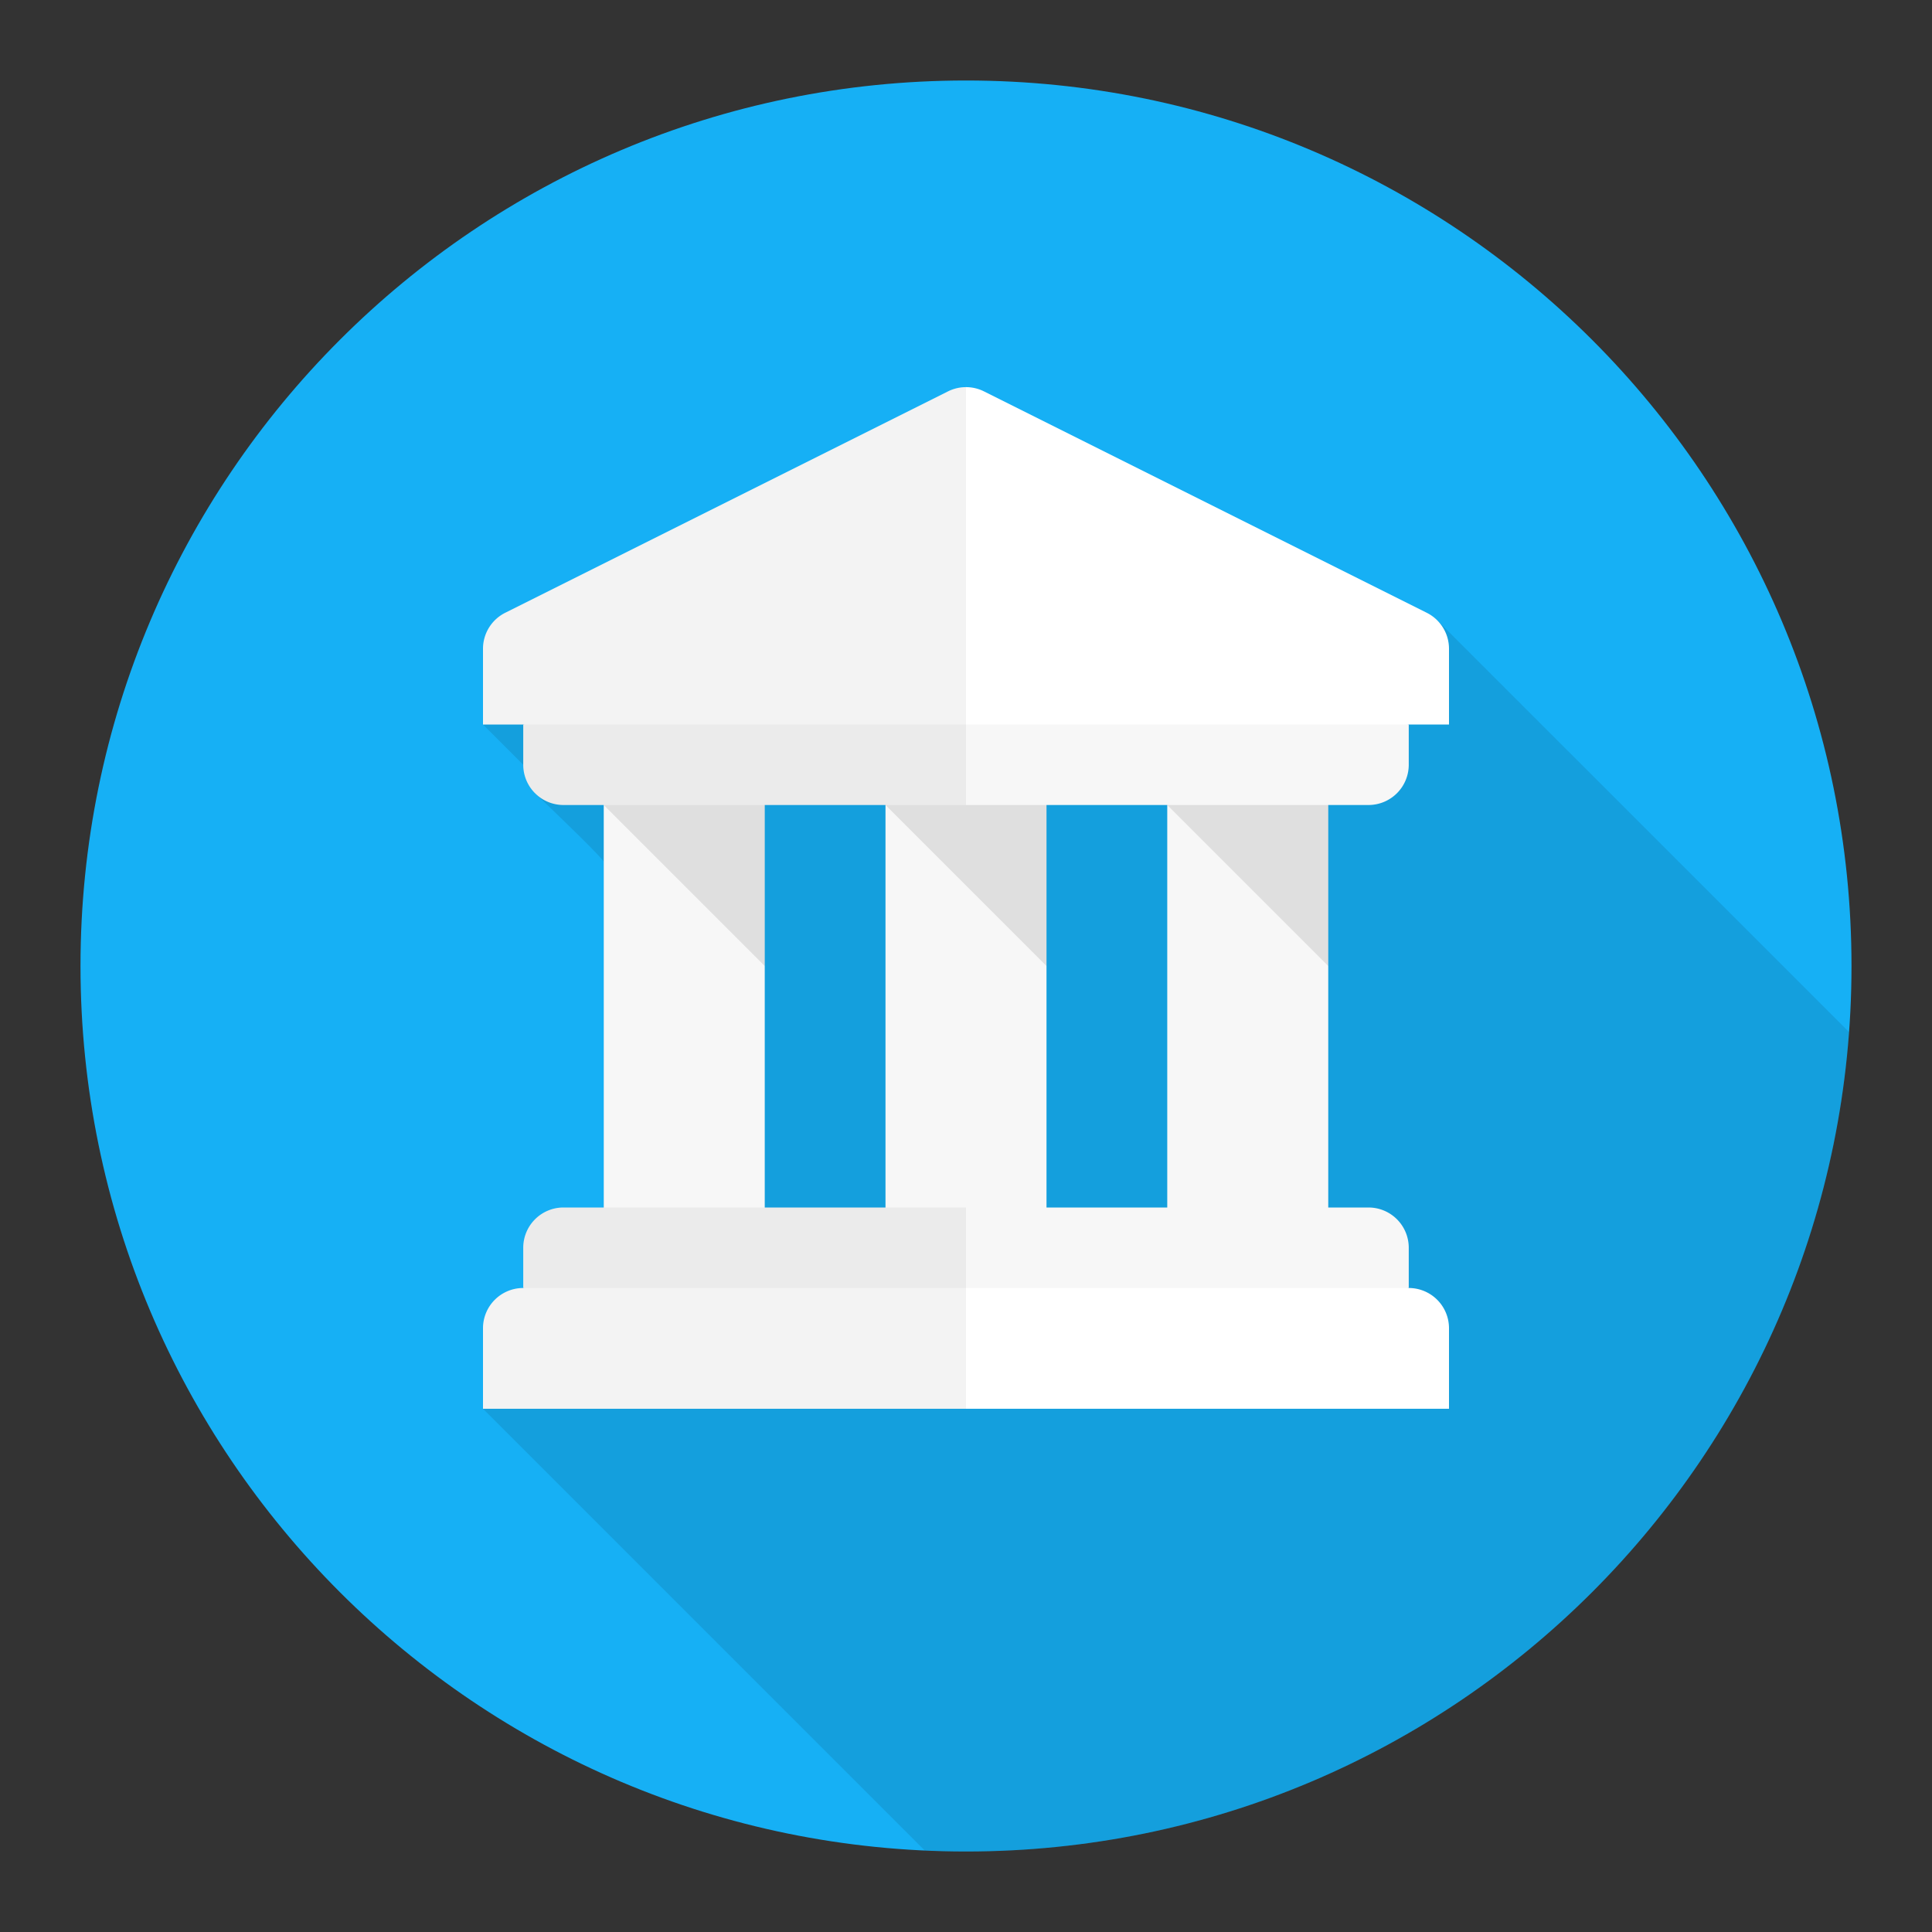 <?xml version="1.0" ?>
<svg xmlns="http://www.w3.org/2000/svg" viewBox="0 0 48 48">
	<rect x="0" y="0" width="48" height="48" fill="#333333" stroke="none"/>
	<g fill="none" fill-rule="evenodd">
		<path d="M24 46c12.15 0 22-9.85 22-22S36.15 2 24 2 2 11.85 2 24s9.85 22 22 22z" fill="#16B0F5"/>
		<path d="M45.94 25.642C45.1 37.026 35.598 46 24 46c-.343 0-.684-.008-1.023-.023L12 35l3-5v-8.586c0-.068-1.138-1.166-1.707-1.707L13 19l-1-1 23.707-2.59L45.94 25.642z" fill-opacity=".1" fill="#000"/>
		<path d="M19 30V20h3v10h-3zm-4-10h-1a1 1 0 0 1-1-1v-1l11-3 11 3v1a1 1 0 0 1-1 1h-1v10h1a1 1 0 0 1 1 1v1l-11 2-11-2v-1a1 1 0 0 1 1-1h1V20zm14 10V20h-3v10h3z" fill="#F7F7F7"/>
		<path d="M33 24l-4-4h4v4zm-14 0l-4-4h4v4zm3-4l4 4v-4h-4z" fill-opacity=".1" fill="#000"/>
		<path d="M12.553 15.224a1 1 0 0 0-.553.894V18h24v-1.882a1 1 0 0 0-.553-.894l-11-5.5a1 1 0 0 0-.894 0l-11 5.5zM13 32a1 1 0 0 0-1 1v2h24v-2a1 1 0 0 0-1-1H13z" fill="#FFF"/>
		<path d="M24 9.618a1 1 0 0 0-.447.106l-11 5.5a1 1 0 0 0-.553.894V18h1v1a1 1 0 0 0 1 1h10V9.618zM12 33v2h12v-5H13.989A1 1 0 0 0 13 31v1a1 1 0 0 0-1 1z" fill-opacity=".05" fill="#000"/>
	</g>
</svg>